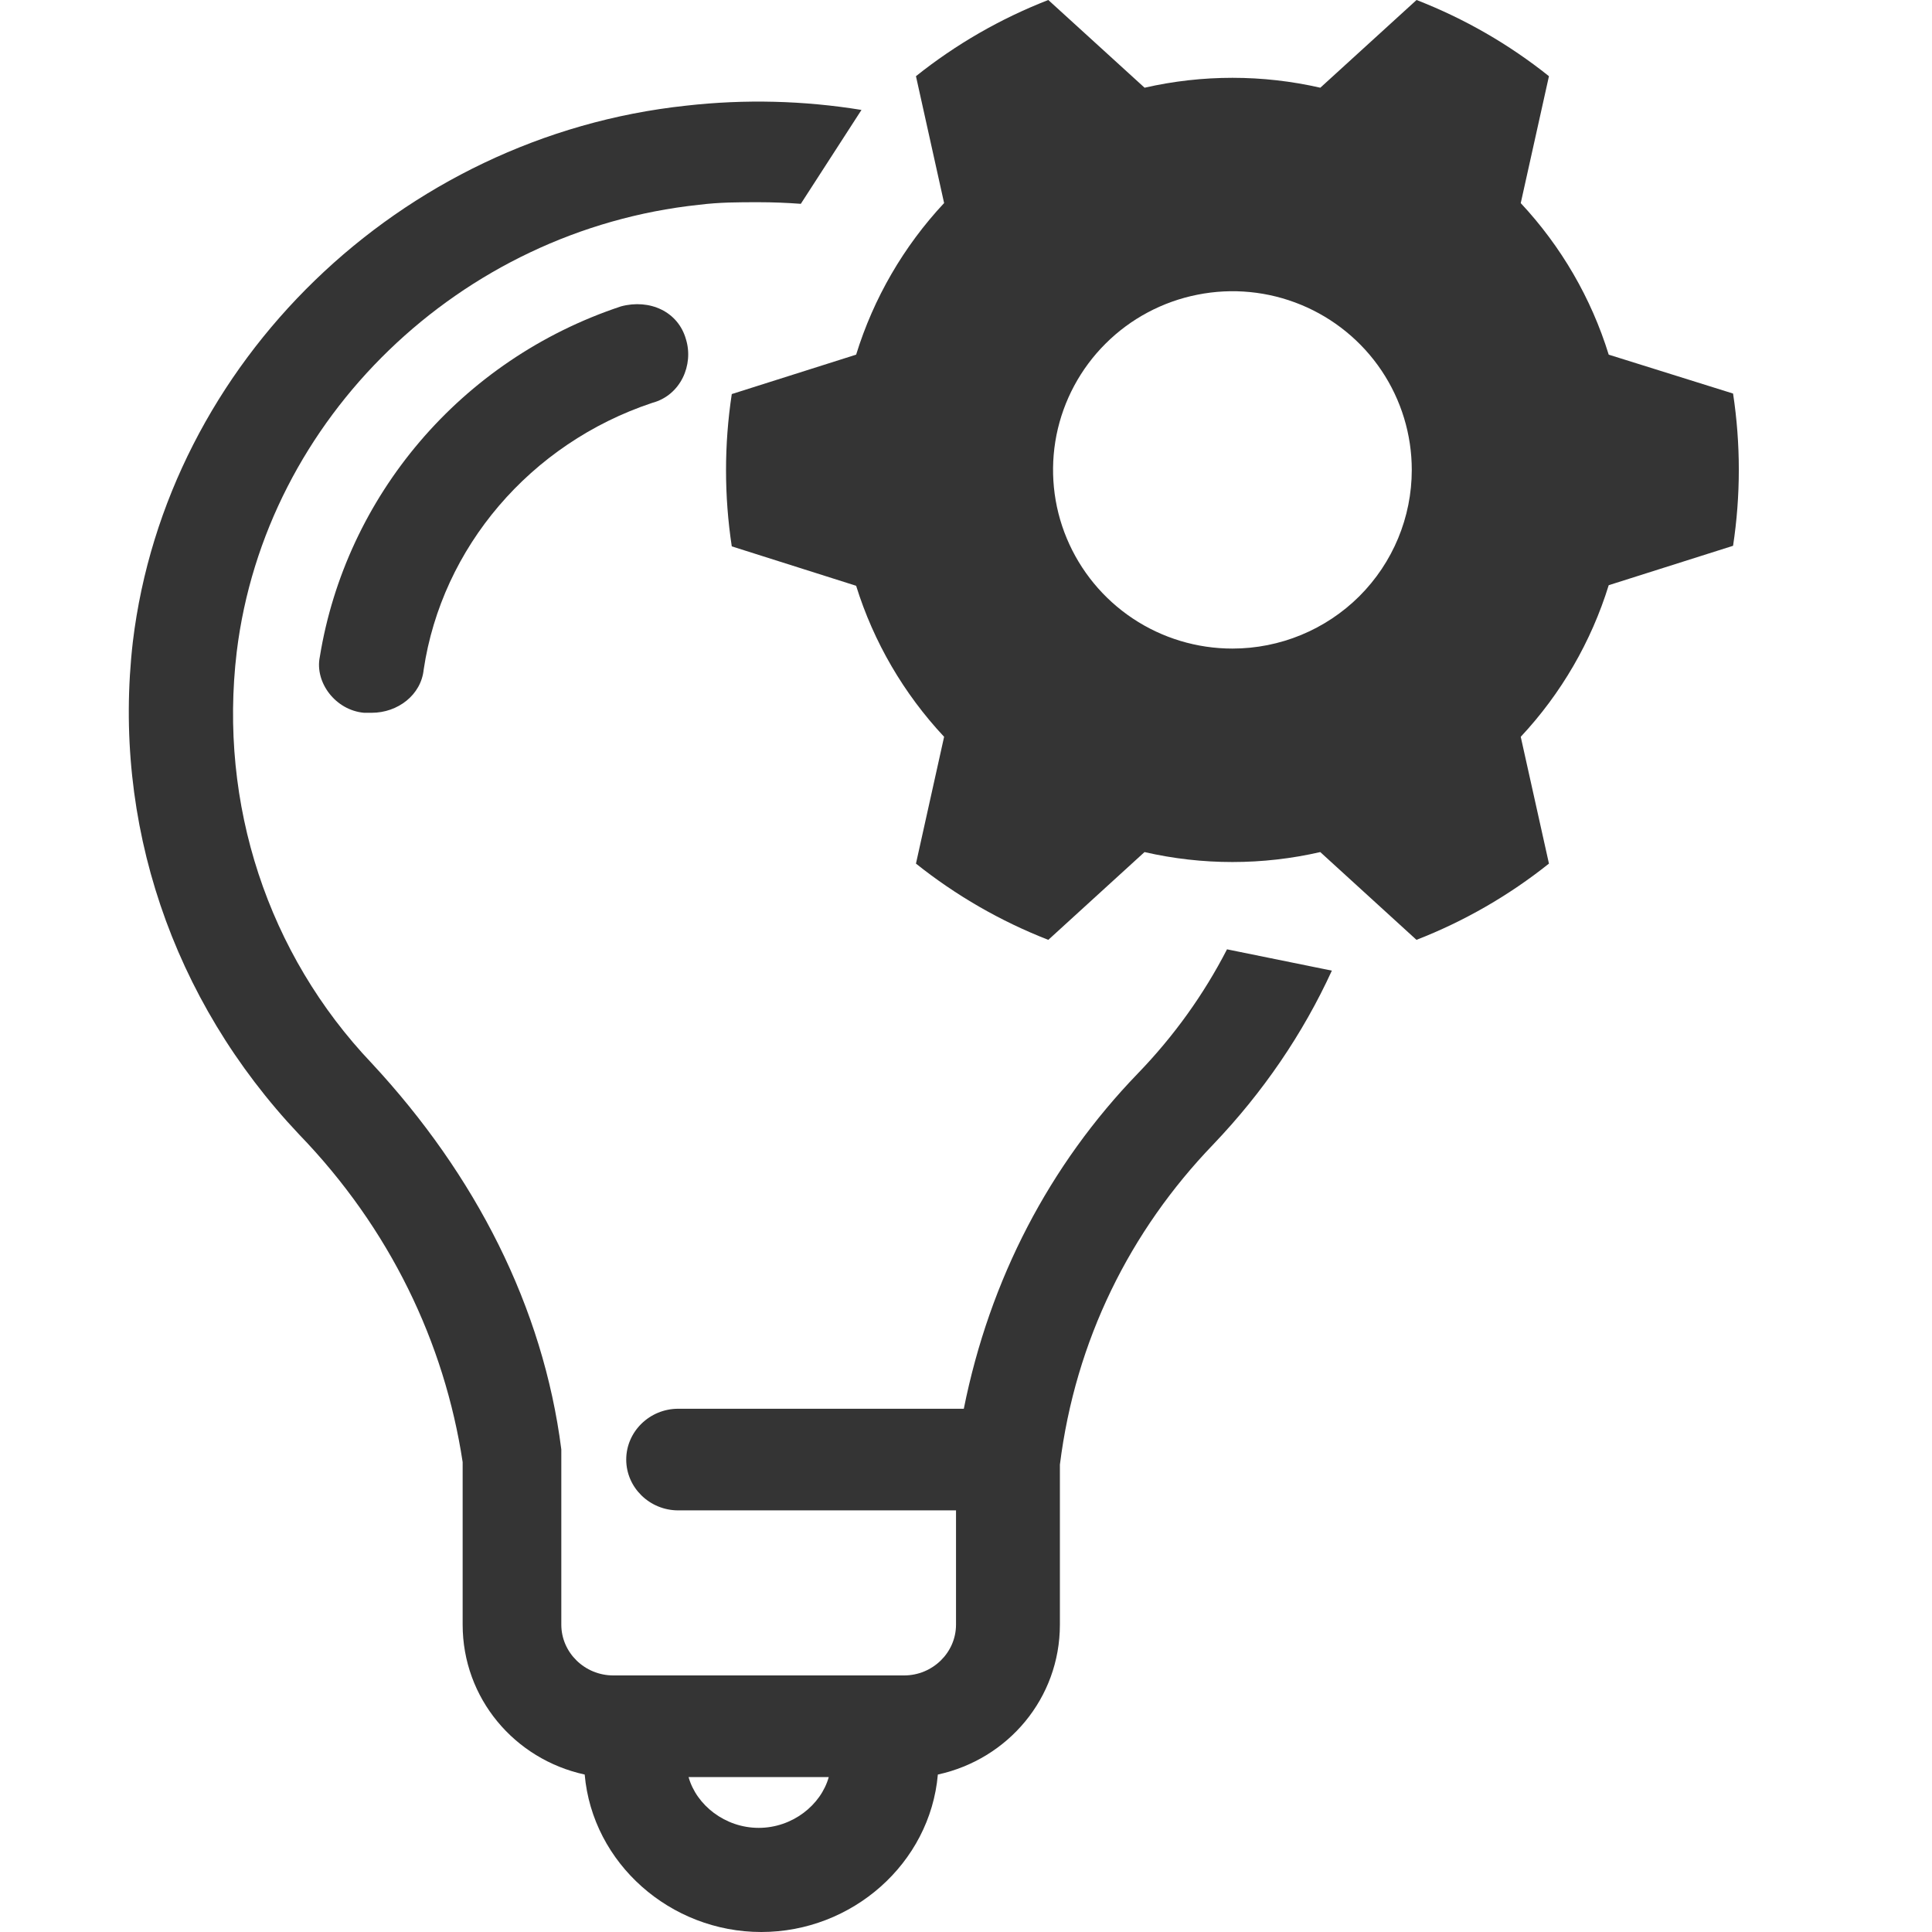 <svg width="30" height="30" viewBox="0 0 30 30" fill="none" xmlns="http://www.w3.org/2000/svg">
<path d="M9.644 4.757C10.087 4.639 10.531 4.836 10.652 5.27C10.773 5.664 10.571 6.138 10.127 6.256C8.232 6.887 6.861 8.504 6.579 10.397C6.539 10.792 6.176 11.068 5.773 11.068C5.732 11.068 5.692 11.068 5.652 11.068C5.208 11.028 4.885 10.595 4.966 10.2C5.369 7.715 7.144 5.586 9.644 4.757Z" fill="#343434"/>
<path d="M24.98 5.507C24.709 4.63 24.242 3.826 23.614 3.154L24.052 1.183C23.431 0.687 22.738 0.288 21.996 0L20.502 1.362C19.604 1.157 18.671 1.157 17.773 1.362L16.278 0C15.537 0.288 14.844 0.687 14.223 1.183L14.66 3.153C14.032 3.825 13.565 4.63 13.294 5.507L11.363 6.119C11.244 6.903 11.244 7.7 11.363 8.484L13.294 9.096C13.566 9.97 14.033 10.771 14.66 11.441L14.223 13.41C14.844 13.906 15.537 14.305 16.278 14.594L17.772 13.231C18.67 13.437 19.603 13.437 20.501 13.231L21.995 14.594C22.737 14.305 23.43 13.906 24.052 13.41L23.614 11.441C24.242 10.769 24.709 9.964 24.98 9.087L26.911 8.475C27.03 7.692 27.03 6.895 26.911 6.111L24.98 5.507ZM19.137 10.071C18.586 10.071 18.048 9.909 17.59 9.604C17.132 9.299 16.775 8.865 16.564 8.358C16.353 7.852 16.298 7.294 16.405 6.755C16.513 6.217 16.778 5.723 17.168 5.335C17.557 4.947 18.053 4.683 18.594 4.576C19.134 4.468 19.694 4.523 20.203 4.733C20.712 4.943 21.147 5.299 21.453 5.755C21.759 6.212 21.922 6.748 21.922 7.297C21.922 8.033 21.629 8.738 21.107 9.259C20.584 9.779 19.876 10.071 19.137 10.071Z" fill="#343434"/>
<path fill-rule="evenodd" clip-rule="evenodd" d="M20.681 15.072C20.231 16.054 19.61 16.964 18.837 17.773C17.547 19.114 16.7 20.81 16.458 22.743V25.227C16.458 26.371 15.652 27.318 14.563 27.555C14.442 28.935 13.232 30 11.821 30C10.41 30 9.2 28.935 9.079 27.555C7.99 27.318 7.184 26.371 7.184 25.227V22.703C6.902 20.849 6.055 19.075 4.644 17.615C2.668 15.525 1.74 12.764 2.063 9.964C2.587 5.625 6.216 2.115 10.652 1.641C11.569 1.537 12.486 1.562 13.377 1.707L12.435 3.165C12.219 3.149 12 3.14 11.781 3.14C11.458 3.14 11.176 3.14 10.853 3.18C7.144 3.574 4.119 6.493 3.676 10.121C3.394 12.488 4.16 14.815 5.773 16.511C7.385 18.246 8.434 20.297 8.716 22.506V22.624V25.227C8.716 25.661 9.079 26.016 9.523 26.016H14.039C14.482 26.016 14.845 25.661 14.845 25.227V23.453H10.531C10.087 23.453 9.724 23.098 9.724 22.664C9.724 22.23 10.087 21.875 10.531 21.875H14.966C15.369 19.863 16.297 18.089 17.668 16.669C18.229 16.089 18.694 15.439 19.053 14.741L20.681 15.072ZM12.869 27.594C12.748 28.028 12.305 28.383 11.781 28.383C11.257 28.383 10.813 28.028 10.692 27.594H12.869Z" fill="#343434"/>
</svg>
